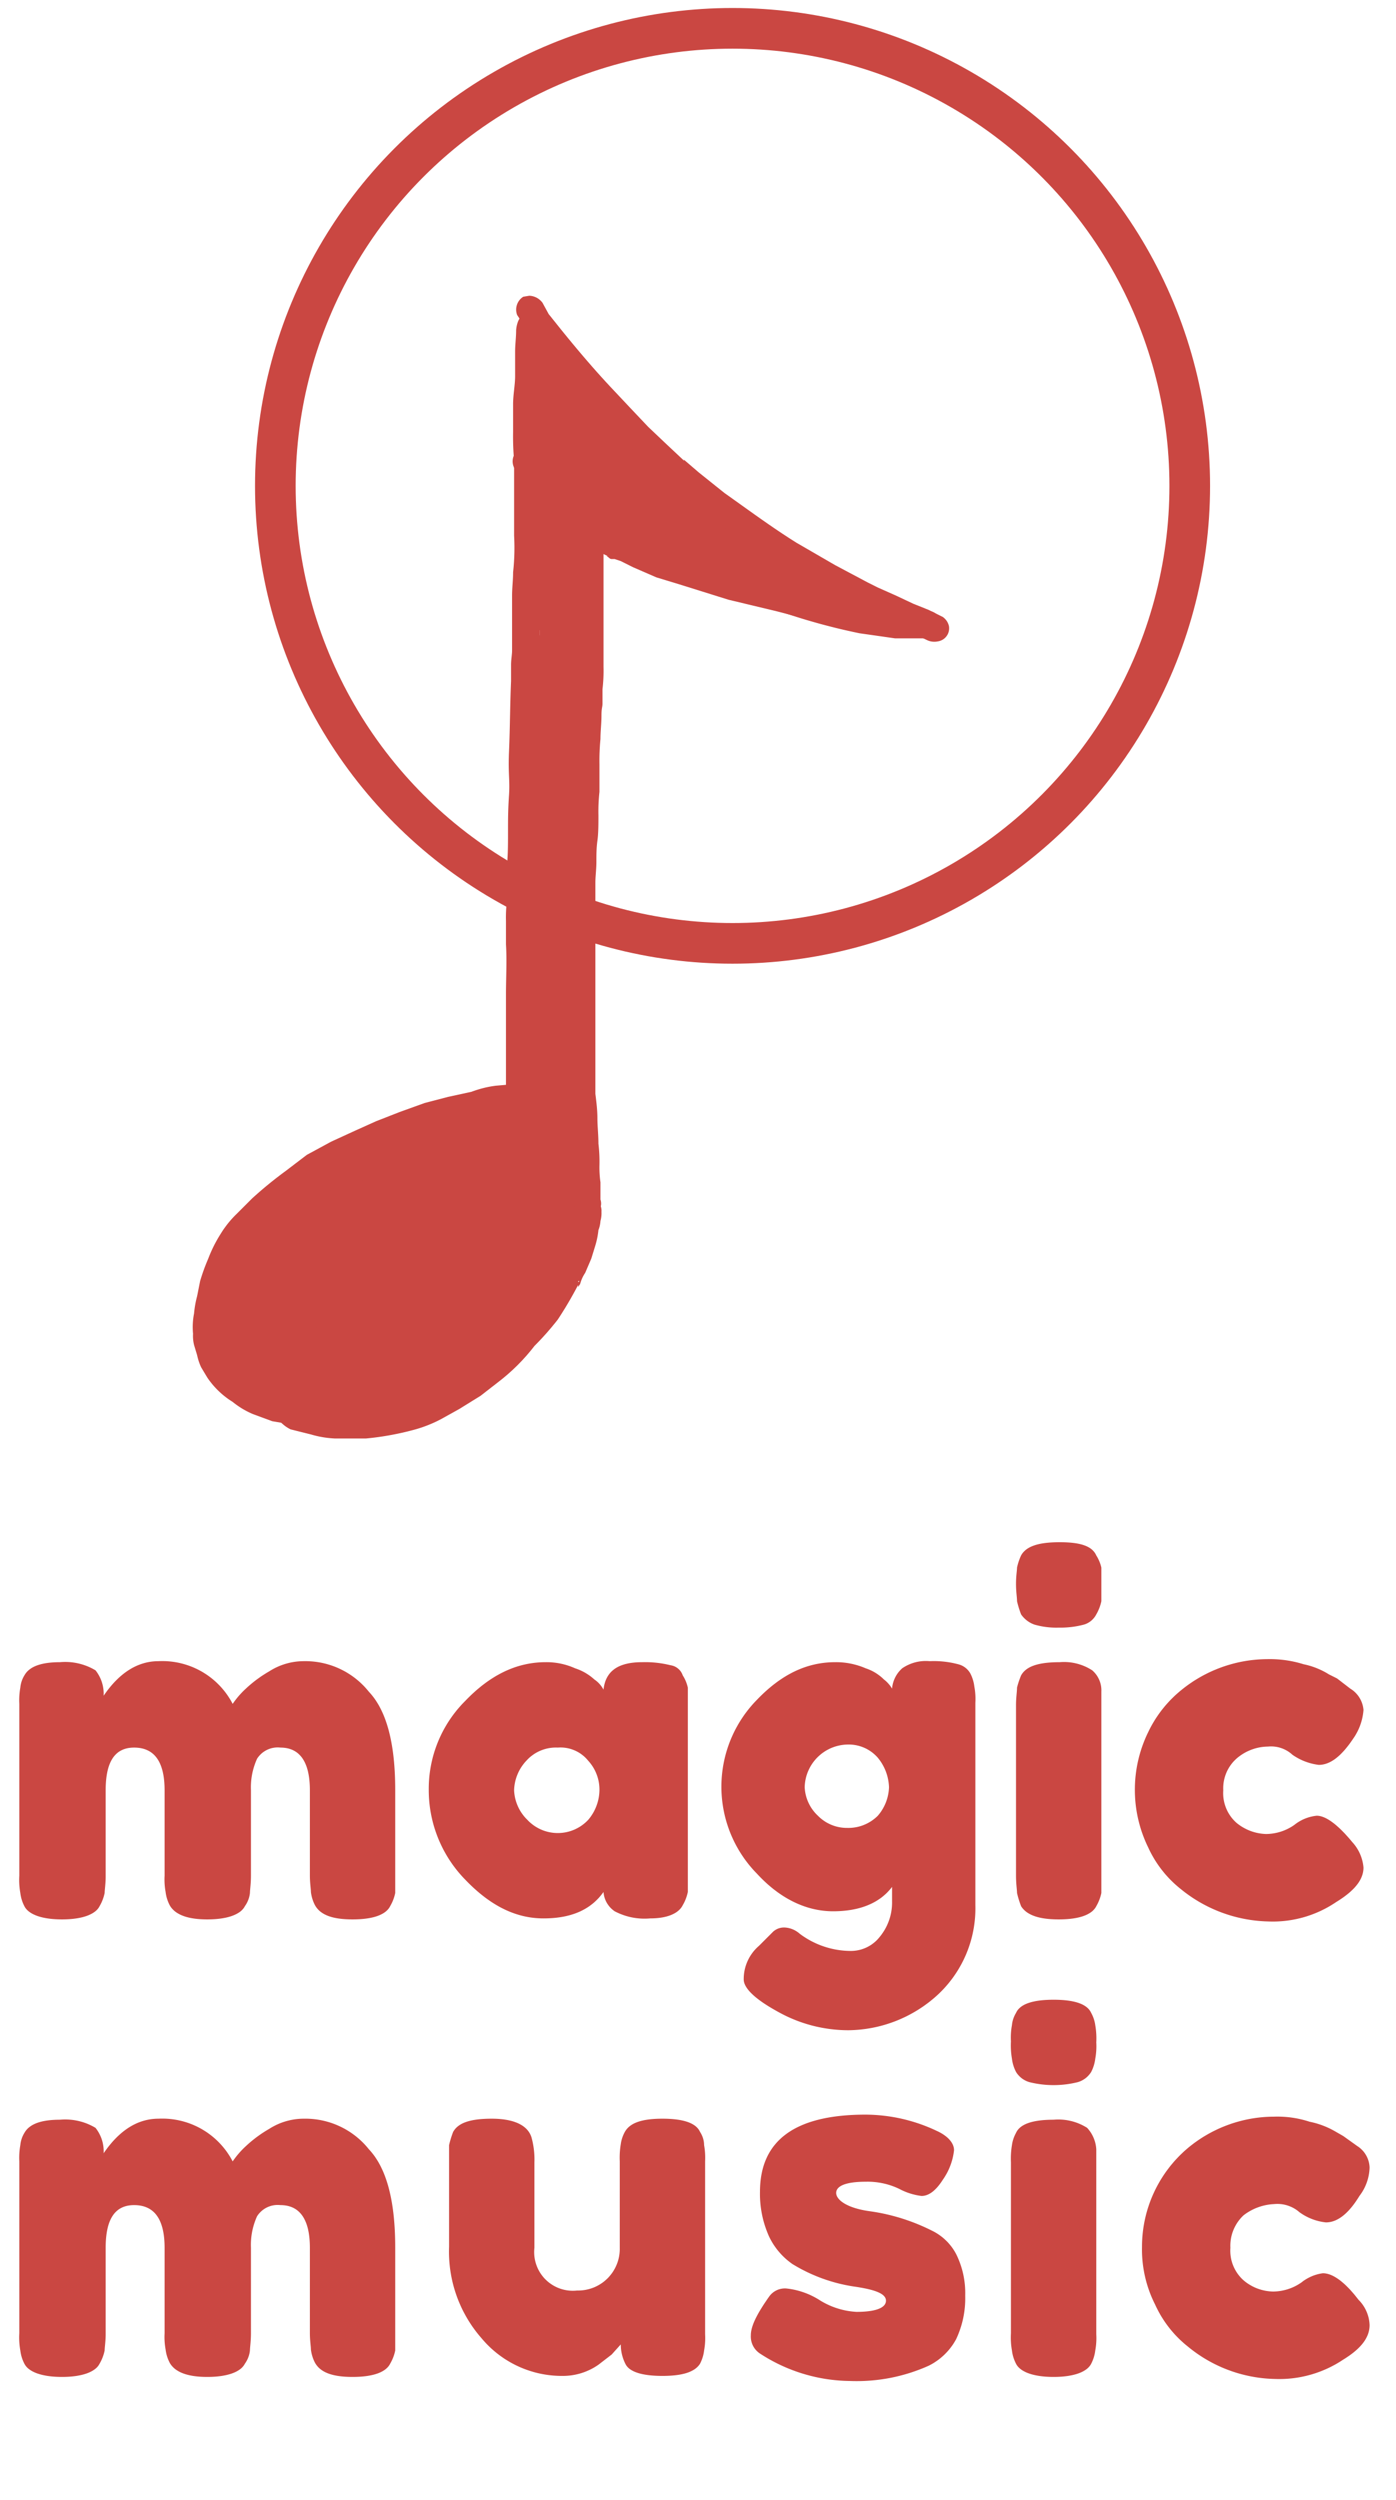 <svg id="Layer_1" data-name="Layer 1" xmlns="http://www.w3.org/2000/svg" width="1.9in" height="3.4in" viewBox="0 0 137.4 244.3"><title>footer-logo-1</title><g id="Group_19" data-name="Group 19"><circle id="Ellipse_1" data-name="Ellipse 1" cx="72.1" cy="47" r="45" fill="none" stroke="#ca4742" stroke-miterlimit="10" stroke-width="4"/><g id="Group_2" data-name="Group 2"><path id="Path_2" data-name="Path 2" d="M51.7,30a1.8,1.8,0,0,0-.7.8,2.9,2.9,0,0,0-.2.9c0,.7-.1,1.4-.1,2.1v2.4c0,.9-.2,1.8-.2,2.8v2.7a26.2,26.2,0,0,0,.1,2.8v7.4a21.7,21.7,0,0,1-.1,3.6c0,.8-.1,1.5-.1,2.3v5.4c0,.4-.1.9-.1,1.4v1.6c-.1,2.3-.1,4.6-.2,6.9s.1,2.8,0,4.3S50,79.8,50,81s0,2.2-.1,3.3v3.5a12.7,12.7,0,0,0-.1,2v2.3c.1,1.6,0,3.3,0,4.9v8.8c0,1.4,0,2.7.1,4a19.3,19.3,0,0,0,.1,2.4v1.1c.1.6.1,1.2.2,1.8a13.4,13.4,0,0,1-.1,2,1.5,1.5,0,0,0,1.3,1.5,1.3,1.3,0,0,0,1.4-1.3h0a10.9,10.9,0,0,0,.1-1.8,13.7,13.7,0,0,0-.2-1.9v-1.7a7.6,7.6,0,0,1-.1-1.5,10.9,10.9,0,0,0-.1-1.8v-13c0-.8.1-1.6.1-2.5s-.1-1.6-.1-2.4.1-2.6.1-3.9V85c0-.5.1-1,.1-1.5V80.1a12.8,12.8,0,0,1,.1-1.9V74.1c0-.7.1-1.4.1-2V68.7c0-1.1,0-2.3.1-3.4a6.6,6.6,0,0,1,.1-1.4V58.8a19.3,19.3,0,0,1,.1-2.4c0-.6.1-1.2.1-1.9a19.3,19.3,0,0,0,0-3.4V44.5h0a1.1,1.1,0,0,1-.1-.5h0V39.6a5.7,5.7,0,0,1,.1-1.3c0-.9.1-1.8.1-2.7V33.3c0-.4.1-.8.1-1.3v.2c0-.2,0-.3.1-.4v-.2h-.1a.1.1,0,0,0,.1.1l-.9-1.2-.3-.5h-.7Zm1.8,1.7h0Z" fill="#ca4742"/><path id="Path_3" data-name="Path 3" d="M53.3,44.5Z" fill="#ca4742"/><path id="Path_5" data-name="Path 5" d="M53.3,44.8v0Z" fill="#ca4742"/><path id="Path_6" data-name="Path 6" d="M51.8,29.8a1.4,1.4,0,0,0-.3.9,1.9,1.9,0,0,0,.5,1l1.9,1.8,2,2.2,2.6,2.6,1.7,1.8,1.7,1.6,1.9,1.8,2,1.6,1.8,1.5L69.4,48,73,50.6l-.9-.7-1-.8-.6-.5-.5-.4-1-.9c0,.1,0,.1.1.1l-1.4-1.1a9.4,9.4,0,0,0-1-1l-1.1-1-1.2-1.1h0c-.5-.5-1.1-.9-1.6-1.5L62,41a4.6,4.6,0,0,0-.7-.7l-.7-.8a4.6,4.6,0,0,1-.7-.7l-.9-1-.7-.7-.7-.8-.6-.6-1.2-1.4A7.4,7.4,0,0,1,54.6,33l-1.1-1.5h.1l-.9-1.2a4.1,4.1,0,0,1-.5-.9c-.2,0-.3.1-.4.3Z" fill="#ca4742"/><path id="Path_7" data-name="Path 7" d="M50.7,43.8a1.4,1.4,0,0,0,.3,1.9l3.2,2.2,2.1,1.2h0c1.7,1,3.5,1.8,5.3,2.7L64.5,53l3.1,1.1h0l1.8.7,2.1.6h0l.9.3h.3l2.1.6a24.5,24.5,0,0,0,7.1,1.1H84l-.7-.4L81.1,56,79,54.7l-.5-.2a19.8,19.8,0,0,1-2.6-.6h-.3l-2.2-.7h0l-1.1-.3h.1l-2.1-.7-2-.7h.2l-3-1.1-2.8-1.2-5.1-2.5h0l-2.3-1.3h.2l-2.8-2-.9-.2a1.3,1.3,0,0,0-1.1.5Zm6.6,2.8h0Z" fill="#ca4742"/><path id="Path_8" data-name="Path 8" d="M56.1,49h0Z" fill="#ca4742"/><path id="Path_9" data-name="Path 9" d="M56.3,49.1Z" fill="#ca4742"/><path id="Path_10" data-name="Path 10" d="M73.7,53.3h0Z" fill="#ca4742"/><path id="Path_11" data-name="Path 11" d="M75.9,53.9h0Z" fill="#ca4742"/><path id="Path_12" data-name="Path 12" d="M67.6,54.1Z" fill="#ca4742"/><path id="Path_13" data-name="Path 13" d="M71.5,55.4h0Z" fill="#ca4742"/><path id="Path_14" data-name="Path 14" d="M72.5,55.7h0Z" fill="#ca4742"/><path id="Path_15" data-name="Path 15" d="M72.5,55.8h0Z" fill="#ca4742"/><path id="Path_17" data-name="Path 17" d="M57.7,42.6a1.5,1.5,0,0,0-.3,1,2,2,0,0,0,.5.9,1.3,1.3,0,0,0,1.9-.2,1,1,0,0,0,.3-1,1.1,1.1,0,0,0-.5-.9,1,1,0,0,0-1-.3A1.2,1.2,0,0,0,57.7,42.6Z" fill="#ca4742"/><path id="Path_18" data-name="Path 18" d="M53.9,32.9a2,2,0,0,0-.9.5h-.3a1.2,1.2,0,0,0-1.2.5c-.5.5-.3,1.5-.2,2.2l.3,1.8c.1,1,.3,2.1.5,3.2a.9.9,0,0,0,.3.7.6.6,0,0,0-.1.4.4.4,0,0,1,.1.3,1.1,1.1,0,0,0-.3.7c0,.1-.1.3-.1.4a1.9,1.9,0,0,0,.5.9l.9.5,1,.6L56.6,47l4.7,2.8h-.1l1.6,1a3.4,3.4,0,0,0,2.2.7l.5.3.7.4a2.4,2.4,0,0,0,1.1.6,1.2,1.2,0,0,0,1.4-.2l.6.3a7.2,7.2,0,0,0,2.4,1,1.3,1.3,0,0,0,1.3-.5h0l.3.2,1,.5a2.9,2.9,0,0,0,1.6.4h.3l1.7.7,1.8.5h.6c.2.1.4,0,.6,0L79,54.7l-2.1-1.2L75,52.1l-1.9-1.5a3.9,3.9,0,0,1-1-.8l-1-.7-.6-.5-.5-.4-1-.9h0l-1.3-1.1a9.4,9.4,0,0,0-1-1l-1.1-1-1.2-1.1h0c-.5-.5-1.1-.9-1.6-1.5L62,41a4.6,4.6,0,0,0-.7-.7l-.7-.8-.3-.3-.3-.3c.1,0,.1.1.2.2L59,37.9h0l-.7-.7-.7-.8-.6-.6-1.2-1.4L54.6,33h-.7Z" fill="#ca4742"/><path id="Path_19" data-name="Path 19" d="M61.1,49.7H61A.1.1,0,0,1,61.1,49.7Z" fill="#ca4742"/><path id="Path_20" data-name="Path 20" d="M61.2,49.7h0Z" fill="#ca4742"/><path id="Path_21" data-name="Path 21" d="M56.5,48.6V51a14.8,14.8,0,0,1,.1,2.1V66.4c-.1.8-.1,1.7-.2,2.5a19.3,19.3,0,0,1-.1,2.4c0,.8-.1,1.6-.1,2.5v2.5a19.3,19.3,0,0,0-.1,2.4c0,.9-.1,1.7-.1,2.5a16.2,16.2,0,0,0-.1,2.2,14.8,14.8,0,0,1-.1,2.1V103a28,28,0,0,0,0,2.9c0,.6.1,1.2.1,1.8s.1,1.3.1,1.9.2,2.2.2,3.4v1.4a5.3,5.3,0,0,0,.1,1.3v1c.1.3.1.6.2.9v.3a1.2,1.2,0,0,0,1,.9.8.8,0,0,0,.7,0,1.6,1.6,0,0,0,.8-.6h0a1.2,1.2,0,0,0,.1-1h0v-1.7a10.3,10.3,0,0,1-.1-1.7,14.8,14.8,0,0,0-.1-2.1c0-.9-.1-1.7-.1-2.5s-.1-1.6-.2-2.4V86c0-.6.1-1.3.1-2s0-1.4.1-2.1.1-1.7.1-2.5a17.7,17.7,0,0,1,.1-2.3V74.4a21.8,21.8,0,0,1,.1-2.5c0-.8.1-1.5.1-2.3s.1-.8.1-1.2V67a15.5,15.5,0,0,0,.1-2.2V51.6a5.3,5.3,0,0,1-.1-1.3V48.6a1.3,1.3,0,0,0-1.4-1.3,1.3,1.3,0,0,0-1.3,1.3ZM59,116.4h0Zm.1.8h0v0Z" fill="#ca4742"/><path id="Path_22" data-name="Path 22" d="M51.8,108.4a11.4,11.4,0,0,0-2.5.6l-2.4.7-2.3,1-2.2.9L40,113l-2,1.6-1.9,1.6-1.8,1.6c-.5.5-1.1,1-1.6,1.6a13.3,13.3,0,0,0-2.1,4.7,18.7,18.7,0,0,0-.4,2.5,5.3,5.3,0,0,0,0,2.5,19.5,19.5,0,0,0,.8,2.2,9,9,0,0,0,1.4,2,7.5,7.5,0,0,0,1.6,1.5,9,9,0,0,0,2.4,1.2,15.1,15.1,0,0,0,5.3.9,11.4,11.4,0,0,0,2.5-.6l2-.7a13.4,13.4,0,0,0,3.7-2.5h0V133h.1l1.5-1.4,1.4-1.6,2.4-2.8a11.4,11.4,0,0,0,1-1.9l.9-1.7.4-.7.3-.8a5.8,5.8,0,0,0,.6-1.7,8,8,0,0,0,.3-1.5,7.7,7.7,0,0,0,.2-1.5,1.6,1.6,0,0,0-.5-.9,1.7,1.7,0,0,0-1-.3,1.3,1.3,0,0,0-.9.5,1.1,1.1,0,0,0-.3.8h0a5,5,0,0,1-.2,1.2,5.8,5.8,0,0,1-.3,1.4c-.1.4-.3.7-.4,1.1l-.6,1.3a24.9,24.9,0,0,1-1.5,2.8,19.9,19.9,0,0,1-2.2,2.7l-1.5,1.7-1.6,1.6.3-.3-.4.4h.2L46,132.7a20.9,20.9,0,0,1-3.5,1.3l-1.6.2a12.6,12.6,0,0,1-2.8-.5l-1-.4-1.3-.5a8.4,8.4,0,0,1-2.2-2.4,8.7,8.7,0,0,1-.7-1.7,3.4,3.4,0,0,1-.1-1,11,11,0,0,1,.2-1.8,13.3,13.3,0,0,1,.5-1.9,8.5,8.5,0,0,1,.9-2.2,7,7,0,0,1,1.3-1.6l1.4-1.2,1.9-1.7,1.8-1.5,1.9-1.3,1.6-.8,2-.8,2-.8a7.6,7.6,0,0,1,2-.6h0l1.9-.5h1.9a1.6,1.6,0,0,0,.9-.5,1.9,1.9,0,0,0,.3-1,1.3,1.3,0,0,0-.5-.9,1,1,0,0,0-1-.3h-.1a6.2,6.2,0,0,0-1.9.2Zm-5.6,24.2h0Zm-.2.1h-.1C45.9,132.7,45.9,132.7,46,132.7Zm-5,1.5h0Zm9.1-1.3Z" fill="#ca4742"/><path id="Path_23" data-name="Path 23" d="M48,107.9a21.2,21.2,0,0,0-4.5,1.1l-2.1.7-1.9.8c-1.3.6-2.6,1.2-3.8,1.9l.3-.2-1.2.7-1,.7-1.9,1.5a17.5,17.5,0,0,0-2.8,3.3,10.1,10.1,0,0,0-1.2,2.3,27.7,27.7,0,0,0-1,2.6c-.2.8-.3,1.6-.5,2.4a24.5,24.5,0,0,0-.2,2.7,15.7,15.7,0,0,0,.4,2.3,7,7,0,0,0,.8,2,4.2,4.2,0,0,0,1.1,1.8,8.6,8.6,0,0,0,1.3,1.4l1.9,1.1a11.7,11.7,0,0,0,2.5.7l2.4.4h2.5a19.5,19.5,0,0,0,4.7-1.4,11.8,11.8,0,0,0,1.9-1.1l.7-.5,1-.8h-.1l2.3-2.4a7.6,7.6,0,0,0,1.1-1.4l1.2-1.6a1.5,1.5,0,0,0-.2-1.9,1.4,1.4,0,0,0-1.9.2l-1.2,1.5a7.1,7.1,0,0,1-1,1.4l-2.2,2.3h0l-1.8,1.4a24.8,24.8,0,0,1-3.5,1.3,9.9,9.9,0,0,1-2.4.3,18.4,18.4,0,0,1-4.1-.6l-1.6-.7a6.3,6.3,0,0,1-1.2-1.1,3.9,3.9,0,0,1-.8-1,14.5,14.5,0,0,1-.9-2.2,16.4,16.4,0,0,1-.2-2.3l.3-1.8a11.8,11.8,0,0,1,.4-2,10.8,10.8,0,0,1,.8-1.9,8.9,8.9,0,0,1,.8-1.7,12.7,12.7,0,0,1,2.1-2.5l1.7-1.5,1.9-1.3.5-.3-.3.2,2.3-1.2,2.3-.9,2.6-1,2.5-.8,2.2-.3,2.1-.2H52a1.3,1.3,0,1,0,.5-2.6h0a5.2,5.2,0,0,0-1.7-.2,12.7,12.7,0,0,0-2.8.3Zm-11.2,6.9h0Zm-5.4,5a.1.1,0,0,0-.1.1Zm-2.5,7.9h0Zm16.5,4.7-.2.2Zm-7.5,3h0Zm9.2-.9h0Zm-1.6-2.1v-.2C45.6,132.3,45.5,132.3,45.5,132.4Z" fill="#ca4742"/><path id="Path_24" data-name="Path 24" d="M52.6,109.4a1.6,1.6,0,0,0-1.1.5h-1l-.9.3-.8.4a3.8,3.8,0,0,0-1.2,1,2.9,2.9,0,0,0-1.3-.1,3.5,3.5,0,0,0-1.6.8l-.3.2h-.9l-.9.2-.5.2a1.5,1.5,0,0,0-1.4-.8l-1.3.4a7.6,7.6,0,0,0-1.8.9L35.4,115l-.3.4H35l-.3.2a14.7,14.7,0,0,0-4.6,3.6,8.6,8.6,0,0,0-1,1.6,5.2,5.2,0,0,0-.6,1.3,7.3,7.3,0,0,0-.3,3,8.6,8.6,0,0,0,.1,1.6,10.4,10.4,0,0,0-.4,4.3,6.4,6.4,0,0,0,1.4,3.4l1,.7h1.4l.6.5a1.5,1.5,0,0,0,1.6-.1l.5-.6a.4.4,0,0,0,.1-.3l.4.2h.5c0,.2,0,.3.1.4a1.4,1.4,0,0,0,1.8.7l.5-.3.4-.7a1.4,1.4,0,0,0,1.6.5l.4-.2h0a1.9,1.9,0,0,0,1,.3,1.5,1.5,0,0,0,.9.2,1.7,1.7,0,0,0,1.2-.5l.9-.6.3-.3a1.4,1.4,0,0,0,1.1,0,3.2,3.2,0,0,0,1.2-.8l.9-.8a19.9,19.9,0,0,0,2.1-2l3.5-3.5a18.4,18.4,0,0,0,3-4.3,6.1,6.1,0,0,0,.5-1.2,6.6,6.6,0,0,0,.6-2,10.3,10.3,0,0,0-.1-1.7,5.2,5.2,0,0,0-.6-1.6l-.8-.5a2.1,2.1,0,0,0-.1-1.1l-.4-.5v-.4a1.1,1.1,0,0,0-.3-.8c0-.2-.2-.3-.3-.5l-.4-.2v-.6a1.6,1.6,0,0,0-.9-2.1h-.9Zm.7,2.5h0Z" fill="#ca4742"/><path id="Path_25" data-name="Path 25" d="M53.3,85.1l-.6.2a1.4,1.4,0,0,0-1.3.5,1.7,1.7,0,0,0-.3,1,27.1,27.1,0,0,0,.1,2.9,24.6,24.6,0,0,0,.2,2.8v2.3a28.1,28.1,0,0,0-.1,2.9v-.4a17.7,17.7,0,0,0-.1,2.3v-.4c0,3.8.1,7.6.4,11.4a1.3,1.3,0,0,0,1.5,1.2h.6v.2c0,.5.1.9.1,1.3v.3c0,.3.1.7.1,1a2.1,2.1,0,0,0,.7,1.1,3.8,3.8,0,0,1-.1,1,9.8,9.8,0,0,1-.5,1.6,1.5,1.5,0,0,0,.3,1,1.5,1.5,0,0,0,.9.6,1.8,1.8,0,0,0,1-.2,1.4,1.4,0,0,0,.5-.9,12.2,12.2,0,0,0,.6-2.6l.3-2.9a40.1,40.1,0,0,0-.2-6c-.1-1.9-.3-3.8-.5-5.8s-.2-2-.4-3l-.3-2.8a17.4,17.4,0,0,0-.5-2.2,1.2,1.2,0,0,0-.5-.7V91.3a12.8,12.8,0,0,1-.1-1.9c0-.5-.1-.9-.1-1.3a4.5,4.5,0,0,0-.1-1.1,1.1,1.1,0,0,0-.1-.5v-.4l-.3-.4a1.3,1.3,0,0,0-1.1-.6.1.1,0,0,0-.1.1Z" fill="#ca4742"/><path id="Path_26" data-name="Path 26" d="M53.5,45.1a1,1,0,0,0-.4.5,1.9,1.9,0,0,0-.2.7v.9h0c-.1.1-.1.3-.2.5s-.3,2.1-.4,3.1-.1,2.2-.1,3.3-.1,2.1-.1,3.2A9.7,9.7,0,0,0,52,59c0,.7-.1,1.6.5,2l.6.2v.5a1.4,1.4,0,0,0-1.2.7,11.6,11.6,0,0,0-.4,1.8c0,.5-.1.9-.1,1.4a11.5,11.5,0,0,0-.1,1.9c-.1,1-.1,2-.2,3s-.1,4-.1,6.1.1,4,.2,5.9l.3,5.8.3,3.3c.1,1.1.2,2.2.4,3.4a1.7,1.7,0,0,0,1,1.2,2.2,2.2,0,0,0,.5,1.1,1.6,1.6,0,0,0,1.2.6,1.4,1.4,0,0,0,1.2-1.2,11.5,11.5,0,0,0,.1-1.9V83l.2-.3.3-.9v-.4a1.3,1.3,0,0,1,.1-.6c0-.5.1-1,.1-1.5a26.4,26.4,0,0,0,.2-2.8c0-2.1.1-4.2.1-6.3s-.1-3.7-.1-5.5,0-4.2.1-6.3V51.1a27.1,27.1,0,0,0-.1-2.9A1.3,1.3,0,0,0,55.8,47a5.1,5.1,0,0,0-.2-1.3,1.3,1.3,0,0,0-1.3-.9,1.3,1.3,0,0,0-.8.3Z" fill="#ca4742"/><path id="Path_27" data-name="Path 27" d="M51.5,28.4a1.5,1.5,0,0,0-.6,1.8l1.4,2.1a7.6,7.6,0,0,0,1.1,1.4l2.5,3,2.8,3.1,1.6,1.7a17,17,0,0,0,1.9,1.9l4,3.6-.2-.2,3.5,2.9a34.3,34.3,0,0,0,3.3,2.4l3.8,2.5,3.8,2.3L82.5,58l2,1.1h0l.4.2L88.8,61l2.5,1.2a1.7,1.7,0,0,0,1,.1,1.3,1.3,0,0,0,1.1-1.5,1.5,1.5,0,0,0-.6-.9l-1.4-.7-1.5-.6-1.7-.8L86.4,57l-.6-.3h0l-.4-.2-3.2-1.7-3.8-2.2c-2.4-1.5-4.7-3.2-7.1-4.9l-2.5-2-1.4-1.2h-.1L65.7,43l-1.9-1.8L62,39.3l-1.6-1.7c-1.8-1.9-3.5-3.9-5.2-6L54,30.1,53.4,29a1.7,1.7,0,0,0-1.3-.7ZM68.8,45.8l.3.2ZM85.4,56.5l.3.2ZM66.3,47.1h0Zm1.1-2.6h0a.1.1,0,0,1-.1-.1Z" fill="#ca4742"/><path id="Path_28" data-name="Path 28" d="M54.4,45.6a1.4,1.4,0,0,0-.1,2,9.8,9.8,0,0,0,1.8,1.7l1.5,1.2a40.5,40.5,0,0,0,3.5,2.1l1.8.9,2.4,1.3,1.8.8,2,.8,2,.8,2.1.8,2.1.8,1.9.7a62.1,62.1,0,0,0,7.4,2l3.5.5h3.1a1.3,1.3,0,0,0,1.4-1.3,1.3,1.3,0,0,0-1.2-1.4H89.6l-1.5-.2L86.2,59l-1.7-.3a57.5,57.5,0,0,1-7.1-2l-2-.7-2.1-.8-2-.9-2-.8-3.4-1.4-2.4-1.3-2.2-1.2-2.1-1.3L57.4,47l-1.1-1.3a1.5,1.5,0,0,0-1-.4,1.4,1.4,0,0,0-.9.3ZM65.8,52h0Zm.2.1h0Zm18.2,6.5h0Z" fill="#ca4742"/><path id="Path_29" data-name="Path 29" d="M72.9,54.5a1.3,1.3,0,0,0,.8,1.7c1.7.6,3.3,1.6,5.1,2.1l2.6.8,1.2.3,1.1.4a1.4,1.4,0,0,0,1.8-.5,1.3,1.3,0,0,0-.4-1.8L83.8,57l-1.4-.5-2.5-.7c-1.9-.5-3.5-1.5-5.3-2.1h-.4a1.3,1.3,0,0,0-1.3.9Zm10.6,5.2Z" fill="#ca4742"/><path id="Path_30" data-name="Path 30" d="M55.9,49.2a1.4,1.4,0,0,0-1.1,1.6,1.5,1.5,0,0,0,.6.9l2.1,1.1,2.3,1.1h-.1c.2.1.3.3.5.3h.3l.6.2,1.2.6,2.3,1,2.3.7,4.8,1.5,4.6,1.1,3.5.9h.3l.8.2h0l3.3.4h1.5l1.6.3A1.3,1.3,0,0,0,88.7,60a1.2,1.2,0,0,0-.3-1,1.5,1.5,0,0,0-.9-.4L86,58.3H84.6l-3.2-.4h.3l-1-.2h-.2l-8.4-2c-1.6-.5-3.2-1.1-4.8-1.5a38,38,0,0,1-4.7-1.8l-.8-.4h-.3l-.3-.2h0l-2.3-1.1h.3l-2.3-1.2-.8-.2Zm24.8,8.5Z" fill="#ca4742"/><path id="Path_31" data-name="Path 31" d="M51.7,105.8h-.6l-2.3.2a10.5,10.5,0,0,0-2.4.6l-2.3.5-2.3.6-2.5.9-2.3.9-2,.9-2.4,1.1-2.4,1.3-2.1,1.6a39.2,39.2,0,0,0-3.3,2.7l-1.5,1.5a10,10,0,0,0-1.6,2,13.4,13.4,0,0,0-1.2,2.4,19.5,19.5,0,0,0-.8,2.2l-.3,1.5a10.1,10.1,0,0,0-.3,1.7,6.9,6.9,0,0,0-.1,2,3.7,3.7,0,0,0,.1,1.1l.3,1a5.6,5.6,0,0,0,.4,1.2l.6,1a8.2,8.2,0,0,0,2.5,2.4,8.2,8.2,0,0,0,2,1.2l1.9.7,2.4.4,2.4.3,1.9.2h3.6l1.6-.4a17.5,17.5,0,0,0,3.2-1.2,20.2,20.2,0,0,0,3.2-1.8l2.3-1.8,1-.6a1.3,1.3,0,0,0,0-1.9,1.3,1.3,0,0,0-1.8-.2l-.7.5-1.3.9-1.3,1.1a21.5,21.5,0,0,1-4.6,2.2l-1.6.4-1.5.2h-.9l-3.7-.3-1.7-.2-1.5-.2a13.3,13.3,0,0,1-2.4-1l-2-1.4-.9-1L22,132a11.6,11.6,0,0,1-.4-1.8,11.3,11.3,0,0,1,.3-2.5c.1-.3.1-.6.2-.9a19,19,0,0,1,1.4-4,8,8,0,0,1,1.5-2.1l1.5-1.5,1.6-1.4,1.7-1.4,2.1-1.5,2.2-1.2,2.6-1.1,2.3-1,2.3-.9,4.7-1.3,2.6-.6,2.1-.3h1.5a1.1,1.1,0,0,0,.9-.5,1.3,1.3,0,0,0-.4-1.9.9.9,0,0,0-.7-.3Zm-.7,2.7h0Zm-9.8,2.2h0Zm-16.1,9.8h0Zm-3.2,7.4h0Zm-.3,2.4v.2c-.1,0-.1-.1-.1-.2Zm.8,2.6h0Zm.8,1h0ZM19,130.6v0Z" fill="#ca4742"/><path id="Path_32" data-name="Path 32" d="M50.6,126.4l-.9,1.1-.9,1.3a1.4,1.4,0,0,0,.3,1.9,1.3,1.3,0,0,0,1.9-.3h0l.9-1.3.9-1.2a1.4,1.4,0,0,0-.3-1.9l-.8-.2a1.4,1.4,0,0,0-1.1.6Z" fill="#ca4742"/><path id="Path_33" data-name="Path 33" d="M34.8,112.7H33.4l-1.3.4-1.1.5-1.2.8a19.9,19.9,0,0,0-3.7,3.4c-.4.5-.9,1-1.3,1.6h-.2l-.6.4a1.8,1.8,0,0,0-.5.7,5.6,5.6,0,0,0-.5.8l-.7,1.4a6.9,6.9,0,0,0-.5,1.3l-.6,1.4c-.3,1-.5,2-.7,3a15.1,15.1,0,0,0-.2,3,2.4,2.4,0,0,0,1.3,1.7c0,.2.1.4.1.6a1.9,1.9,0,0,0,1.1,1.4,2.2,2.2,0,0,0,1.1.1,3.5,3.5,0,0,0,1.5.7h.5l1,.5.3.4a3.4,3.4,0,0,0,1.2.9l1.5.3h1.3a11.1,11.1,0,0,0,4.4-.3l3.1-1.3a1.4,1.4,0,0,0,.7-1.8,1.5,1.5,0,0,0-1.9-.7L35,135.3l-.9.2v-.7a2.3,2.3,0,0,0-.8-1.1h-.1a2,2,0,0,0-.8-1.2,3.8,3.8,0,0,0-1.3-.9H31a3.6,3.6,0,0,0,.2-1.1,3.4,3.4,0,0,0-1.3-2.7l-.6-.5a1.9,1.9,0,0,0,.2-.8,23.3,23.3,0,0,0,.5-2.8,2.7,2.7,0,0,0-.7-2.4c-.1-.1-.2-.1-.2-.2a2.9,2.9,0,0,1,.2-.9,3.8,3.8,0,0,0,.1-1.5l.7-.7,1.6-1.2a9.1,9.1,0,0,1,1.7-.9l.9-.2h.3a1.7,1.7,0,0,0,1-.3,1.4,1.4,0,0,0,.2-1.9h-.1a1.1,1.1,0,0,0-.9-.5Zm-6.4,17.1h.1v.5l-.3.8-.5.3h-.2l.9-1.8Zm.1.2h0Zm6.4,5.3h0Z" fill="#ca4742"/><path id="Path_34" data-name="Path 34" d="M56.4,118c0,.3-.1.7-.1,1.1a5.2,5.2,0,0,0-.2,1.1,14.2,14.2,0,0,0-.5,1.6,10.1,10.1,0,0,1-.7,1.5l-.5,1.1c0-.1.1-.1.1-.2l-.2.3h0a22,22,0,0,1-1.5,2.6l-2,2.4.2-.3-1.1,1.3a28.3,28.3,0,0,1-2.5,2.4L45,134.6l-2.2,1.2-2.2,1.1a28.2,28.2,0,0,1-5.8,1,16.3,16.3,0,0,1-3.1-.3h-.1l-.6-.2h-.2l-1.1-.3h-.3l-.3-.7a1.2,1.2,0,0,0-1.8-.6h0a1.3,1.3,0,0,0-.6,1.8,2.4,2.4,0,0,0,.6,1.1,3.5,3.5,0,0,0,1.3,1.1l2,.5a10,10,0,0,0,2.4.4h3a28.1,28.1,0,0,0,4.9-.9,13,13,0,0,0,2.5-1l1.8-1,2.1-1.3,1.8-1.4a19.3,19.3,0,0,0,3.5-3.5,28.5,28.5,0,0,0,2.3-2.6,37.9,37.9,0,0,0,2-3.4v.2l.2-.3h0a3.7,3.7,0,0,1,.5-1.1l.6-1.4.4-1.3a8,8,0,0,0,.3-1.5,2.9,2.9,0,0,0,.2-.9,2.8,2.8,0,0,0,.1-.9,1.4,1.4,0,0,0-1.3-1.5h-.1a1.3,1.3,0,0,0-1.3,1.3Zm-.1,1.2h0Zm-.2.8h0ZM44.9,134.6Zm-4.2,2.3h0Zm-.1,0h0Zm-10.2,3.2h0Zm1.3-2.5ZM57,125.3h-.1a.1.1,0,0,1,.1-.1Zm-2.7-.8Z" fill="#ca4742"/></g></g><g id="magic_music" data-name="magic music" style="isolation:isolate"><g style="isolation:isolate"><path d="M10.2,166c1.5-2.2,3.3-3.4,5.4-3.4a7.8,7.8,0,0,1,7.3,4.2,8.7,8.7,0,0,1,1.3-1.5,12.4,12.4,0,0,1,2.3-1.7,6.3,6.3,0,0,1,3.4-1,8,8,0,0,1,6.4,3c1.8,1.9,2.6,5.2,2.6,9.7v10.1a4.3,4.3,0,0,1-.5,1.3c-.4.8-1.6,1.3-3.7,1.3s-3.2-.5-3.7-1.4a3.8,3.8,0,0,1-.4-1.3c0-.3-.1-.9-.1-1.6v-8.4c0-2.8-1-4.2-2.9-4.2a2.4,2.4,0,0,0-2.3,1.1,6.8,6.8,0,0,0-.6,3.1v8.4c0,.8-.1,1.4-.1,1.7a2.7,2.7,0,0,1-.5,1.3c-.4.8-1.7,1.3-3.7,1.3s-3.2-.5-3.7-1.4a3.8,3.8,0,0,1-.4-1.3,6.7,6.7,0,0,1-.1-1.6v-8.4q0-4.2-3-4.2c-1.9,0-2.8,1.4-2.8,4.2v8.5c0,.7-.1,1.3-.1,1.6a4.3,4.3,0,0,1-.5,1.3c-.4.8-1.7,1.3-3.7,1.3s-3.3-.5-3.7-1.3a3.8,3.8,0,0,1-.4-1.3,7.2,7.2,0,0,1-.1-1.7V166.8a7.1,7.1,0,0,1,.1-1.6,2.8,2.8,0,0,1,.4-1.2c.5-.9,1.7-1.3,3.5-1.3a5.8,5.8,0,0,1,3.5.8A3.7,3.7,0,0,1,10.2,166Z" fill="#ca4742"/><path d="M59.4,165.4c.2-1.8,1.4-2.7,3.8-2.7a10.4,10.4,0,0,1,2.8.3,1.5,1.5,0,0,1,1.2,1,3.8,3.8,0,0,1,.5,1.2v20.1a4.3,4.3,0,0,1-.5,1.3c-.4.8-1.5,1.3-3.2,1.3a6.3,6.3,0,0,1-3.5-.7,2.5,2.5,0,0,1-1.1-1.9c-1.2,1.7-3.1,2.6-5.9,2.6s-5.3-1.3-7.7-3.8a12.6,12.6,0,0,1-3.6-8.8,12.2,12.2,0,0,1,3.6-8.8c2.4-2.5,5-3.8,7.9-3.8a6.8,6.8,0,0,1,2.9.6,5.2,5.2,0,0,1,1.9,1.1A2.8,2.8,0,0,1,59.4,165.4Zm-8.8,9.9a4.3,4.3,0,0,0,1.3,2.9,4.1,4.1,0,0,0,6,0,4.6,4.6,0,0,0,1.1-2.9,4.2,4.2,0,0,0-1.1-2.9,3.5,3.5,0,0,0-3-1.3,3.9,3.9,0,0,0-3.1,1.3A4.4,4.4,0,0,0,50.6,175.3Z" fill="#ca4742"/><path d="M87.8,184.8c-1.2,1.6-3.2,2.4-5.8,2.4s-5.2-1.2-7.5-3.7a12.2,12.2,0,0,1,0-17.1c2.4-2.5,4.9-3.7,7.7-3.7a7.3,7.3,0,0,1,3,.6,4.6,4.6,0,0,1,1.8,1.1,3.2,3.2,0,0,1,.8.9,3,3,0,0,1,1-2,4.1,4.1,0,0,1,2.7-.7,9.4,9.4,0,0,1,2.8.3,1.9,1.9,0,0,1,1.2.9,3.8,3.8,0,0,1,.4,1.3,6.7,6.7,0,0,1,.1,1.6v19.9a11.6,11.6,0,0,1-3.8,8.9,13.2,13.2,0,0,1-8.7,3.4,14.2,14.2,0,0,1-6.9-1.8c-2.2-1.2-3.4-2.3-3.4-3.2a4.3,4.3,0,0,1,1.5-3.3l1.4-1.4a1.6,1.6,0,0,1,1.2-.4,2.4,2.4,0,0,1,1.4.6,8.4,8.4,0,0,0,5,1.7,3.6,3.6,0,0,0,2.9-1.4,5.3,5.3,0,0,0,1.2-3.5ZM79.2,175a4.1,4.1,0,0,0,1.3,2.8,4,4,0,0,0,2.9,1.2,4.1,4.1,0,0,0,3-1.2,4.5,4.5,0,0,0,1.1-2.8,4.8,4.8,0,0,0-1.1-2.9,3.8,3.8,0,0,0-3-1.3,4.3,4.3,0,0,0-4.2,4.2Z" fill="#ca4742"/><path d="M107.9,158a2,2,0,0,1-1.2,1,9,9,0,0,1-2.5.3,7.8,7.8,0,0,1-2.4-.3,2.7,2.7,0,0,1-1.3-1,9.3,9.3,0,0,1-.4-1.3c0-.4-.1-.9-.1-1.7s.1-1.3.1-1.6a5.6,5.6,0,0,1,.4-1.2c.5-.9,1.7-1.3,3.8-1.3s3.2.4,3.6,1.3a3.8,3.8,0,0,1,.5,1.2v3.3A4.3,4.3,0,0,1,107.9,158Zm-7.9,8.9c0-.7.1-1.3.1-1.7a8.4,8.4,0,0,1,.4-1.2c.5-.9,1.7-1.3,3.8-1.3a5.1,5.1,0,0,1,3.2.8,2.6,2.6,0,0,1,.9,2.1v19.8a4.3,4.3,0,0,1-.5,1.3c-.4.8-1.6,1.3-3.7,1.3s-3.2-.5-3.7-1.3a9.3,9.3,0,0,1-.4-1.3c0-.3-.1-.9-.1-1.7Z" fill="#ca4742"/><path d="M120.4,175.3a3.9,3.9,0,0,0,1.3,3.2,4.8,4.8,0,0,0,2.9,1.1,4.9,4.9,0,0,0,2.8-.9,4.2,4.2,0,0,1,2.2-.9c.9,0,2.1.9,3.5,2.6a4.2,4.2,0,0,1,1.1,2.5c0,1.2-.9,2.3-2.7,3.4a11.1,11.1,0,0,1-6.7,1.9,14.1,14.1,0,0,1-8.6-3.2,11.1,11.1,0,0,1-3.2-4.1,12.9,12.9,0,0,1,0-11.3,11.9,11.9,0,0,1,3.2-4.1,13.5,13.5,0,0,1,8.5-3.1,11.2,11.2,0,0,1,3.6.5,7.6,7.6,0,0,1,2.5,1l.8.4,1.3,1a2.7,2.7,0,0,1,1.3,2.1,5.6,5.6,0,0,1-1,2.8c-1.2,1.8-2.3,2.6-3.4,2.6a5.7,5.7,0,0,1-2.6-1,3.1,3.1,0,0,0-2.4-.8,4.8,4.8,0,0,0-3,1.1A3.9,3.9,0,0,0,120.4,175.3Z" fill="#ca4742"/></g><g style="isolation:isolate"><path d="M10.2,211c1.5-2.2,3.3-3.4,5.4-3.4a7.8,7.8,0,0,1,7.3,4.2,8.7,8.7,0,0,1,1.3-1.5,12.4,12.4,0,0,1,2.3-1.7,6.3,6.3,0,0,1,3.4-1,8,8,0,0,1,6.4,3c1.8,1.9,2.6,5.2,2.6,9.7v10.1a4.3,4.3,0,0,1-.5,1.3c-.4.8-1.6,1.3-3.7,1.3s-3.2-.5-3.7-1.4a3.8,3.8,0,0,1-.4-1.3c0-.3-.1-.9-.1-1.6v-8.4c0-2.8-1-4.2-2.9-4.2a2.4,2.4,0,0,0-2.3,1.1,6.8,6.8,0,0,0-.6,3.1v8.4c0,.8-.1,1.4-.1,1.7a2.7,2.7,0,0,1-.5,1.3c-.4.8-1.7,1.3-3.7,1.3s-3.2-.5-3.7-1.4a3.8,3.8,0,0,1-.4-1.3,6.7,6.7,0,0,1-.1-1.6v-8.4q0-4.2-3-4.2c-1.9,0-2.8,1.4-2.8,4.2v8.5c0,.7-.1,1.3-.1,1.6a4.3,4.3,0,0,1-.5,1.3c-.4.8-1.7,1.3-3.7,1.3s-3.3-.5-3.7-1.3a3.8,3.8,0,0,1-.4-1.3,7.2,7.2,0,0,1-.1-1.7V211.8a7.1,7.1,0,0,1,.1-1.6,2.8,2.8,0,0,1,.4-1.2c.5-.9,1.7-1.3,3.5-1.3a5.8,5.8,0,0,1,3.5.8A3.7,3.7,0,0,1,10.2,211Z" fill="#ca4742"/><path d="M55.4,232.9a10.3,10.3,0,0,1-8-3.7,12.9,12.9,0,0,1-3.2-9v-10a9.3,9.3,0,0,1,.4-1.3c.5-.9,1.7-1.3,3.8-1.3s3.5.6,3.9,1.8a8.1,8.1,0,0,1,.3,2.5v8.4a3.8,3.8,0,0,0,4.2,4.2,4.1,4.1,0,0,0,4.2-4.2v-8.5a8.1,8.1,0,0,1,.1-1.7,3.4,3.4,0,0,1,.4-1.2c.5-.9,1.7-1.3,3.7-1.3s3.3.4,3.7,1.3a2.4,2.4,0,0,1,.4,1.3,7.1,7.1,0,0,1,.1,1.6v17a6.7,6.7,0,0,1-.1,1.6,3.8,3.8,0,0,1-.4,1.3c-.5.8-1.7,1.2-3.7,1.2s-3.2-.4-3.6-1.1a4.2,4.2,0,0,1-.5-2l-.9,1-1.3,1A6.1,6.1,0,0,1,55.4,232.9Z" fill="#ca4742"/><path d="M74.8,230.7a2,2,0,0,1-.9-1.8c0-.9.6-2.1,1.8-3.8a1.9,1.9,0,0,1,1.7-.8,7.6,7.6,0,0,1,3.2,1.1,7.6,7.6,0,0,0,3.7,1.2c1.9,0,2.9-.4,2.9-1.1s-1.1-1.1-3.2-1.4a16.2,16.2,0,0,1-6-2.2,6.9,6.9,0,0,1-2.3-2.7,10.2,10.2,0,0,1-.9-4.4c0-5.1,3.5-7.6,10.4-7.6a16.5,16.5,0,0,1,7,1.6c1.1.5,1.7,1.2,1.7,1.9a6.2,6.2,0,0,1-1.1,2.9c-.7,1.1-1.4,1.6-2.1,1.6a6.3,6.3,0,0,1-2.2-.7,7.2,7.2,0,0,0-3.3-.7c-1.9,0-2.9.4-2.9,1.1s1.1,1.5,3.3,1.8a19.6,19.6,0,0,1,6.1,1.9,5.3,5.3,0,0,1,2.4,2.3A8.6,8.6,0,0,1,95,225a9.4,9.4,0,0,1-.9,4.3,6.2,6.2,0,0,1-2.7,2.6,17.3,17.3,0,0,1-7.7,1.5A16.5,16.5,0,0,1,74.8,230.7Z" fill="#ca4742"/><path d="M107.4,203a2.3,2.3,0,0,1-1.3,1,9.8,9.8,0,0,1-4.8,0,2.3,2.3,0,0,1-1.3-1,3.8,3.8,0,0,1-.4-1.3,7.6,7.6,0,0,1-.1-1.7,6.7,6.7,0,0,1,.1-1.6,2.8,2.8,0,0,1,.4-1.2c.4-.9,1.7-1.3,3.7-1.3s3.3.4,3.7,1.3a3.4,3.4,0,0,1,.4,1.2,7.6,7.6,0,0,1,.1,1.7,6.7,6.7,0,0,1-.1,1.6A3.8,3.8,0,0,1,107.4,203Zm-7.9,8.9a8.1,8.1,0,0,1,.1-1.7,3.4,3.4,0,0,1,.4-1.2c.4-.9,1.7-1.3,3.7-1.3a5.3,5.3,0,0,1,3.3.8,3.4,3.4,0,0,1,.9,2.1v18.2a6.7,6.7,0,0,1-.1,1.6,3.8,3.8,0,0,1-.4,1.3c-.4.8-1.7,1.3-3.7,1.3s-3.3-.5-3.7-1.3a3.8,3.8,0,0,1-.4-1.3,7.2,7.2,0,0,1-.1-1.7Z" fill="#ca4742"/><path d="M121.1,220.3a3.9,3.9,0,0,0,1.3,3.2,4.6,4.6,0,0,0,2.9,1.1,4.9,4.9,0,0,0,2.8-.9,4.3,4.3,0,0,1,2.1-.9c1,0,2.2.9,3.5,2.6a3.7,3.7,0,0,1,1.1,2.5c0,1.2-.8,2.3-2.6,3.4a11.3,11.3,0,0,1-6.7,1.9,13.9,13.9,0,0,1-8.6-3.2,11.1,11.1,0,0,1-3.2-4.1,12,12,0,0,1-1.3-5.7,12.7,12.7,0,0,1,4.5-9.7,13.3,13.3,0,0,1,8.5-3.1,10.2,10.2,0,0,1,3.5.5,8.3,8.3,0,0,1,2.6,1l.7.4,1.4,1a2.6,2.6,0,0,1,1.2,2.1,4.8,4.8,0,0,1-1,2.8c-1.1,1.8-2.2,2.6-3.3,2.6a5.4,5.4,0,0,1-2.6-1,3.3,3.3,0,0,0-2.5-.8,5.3,5.3,0,0,0-3,1.1A4.1,4.1,0,0,0,121.1,220.3Z" fill="#ca4742"/></g></g></svg>